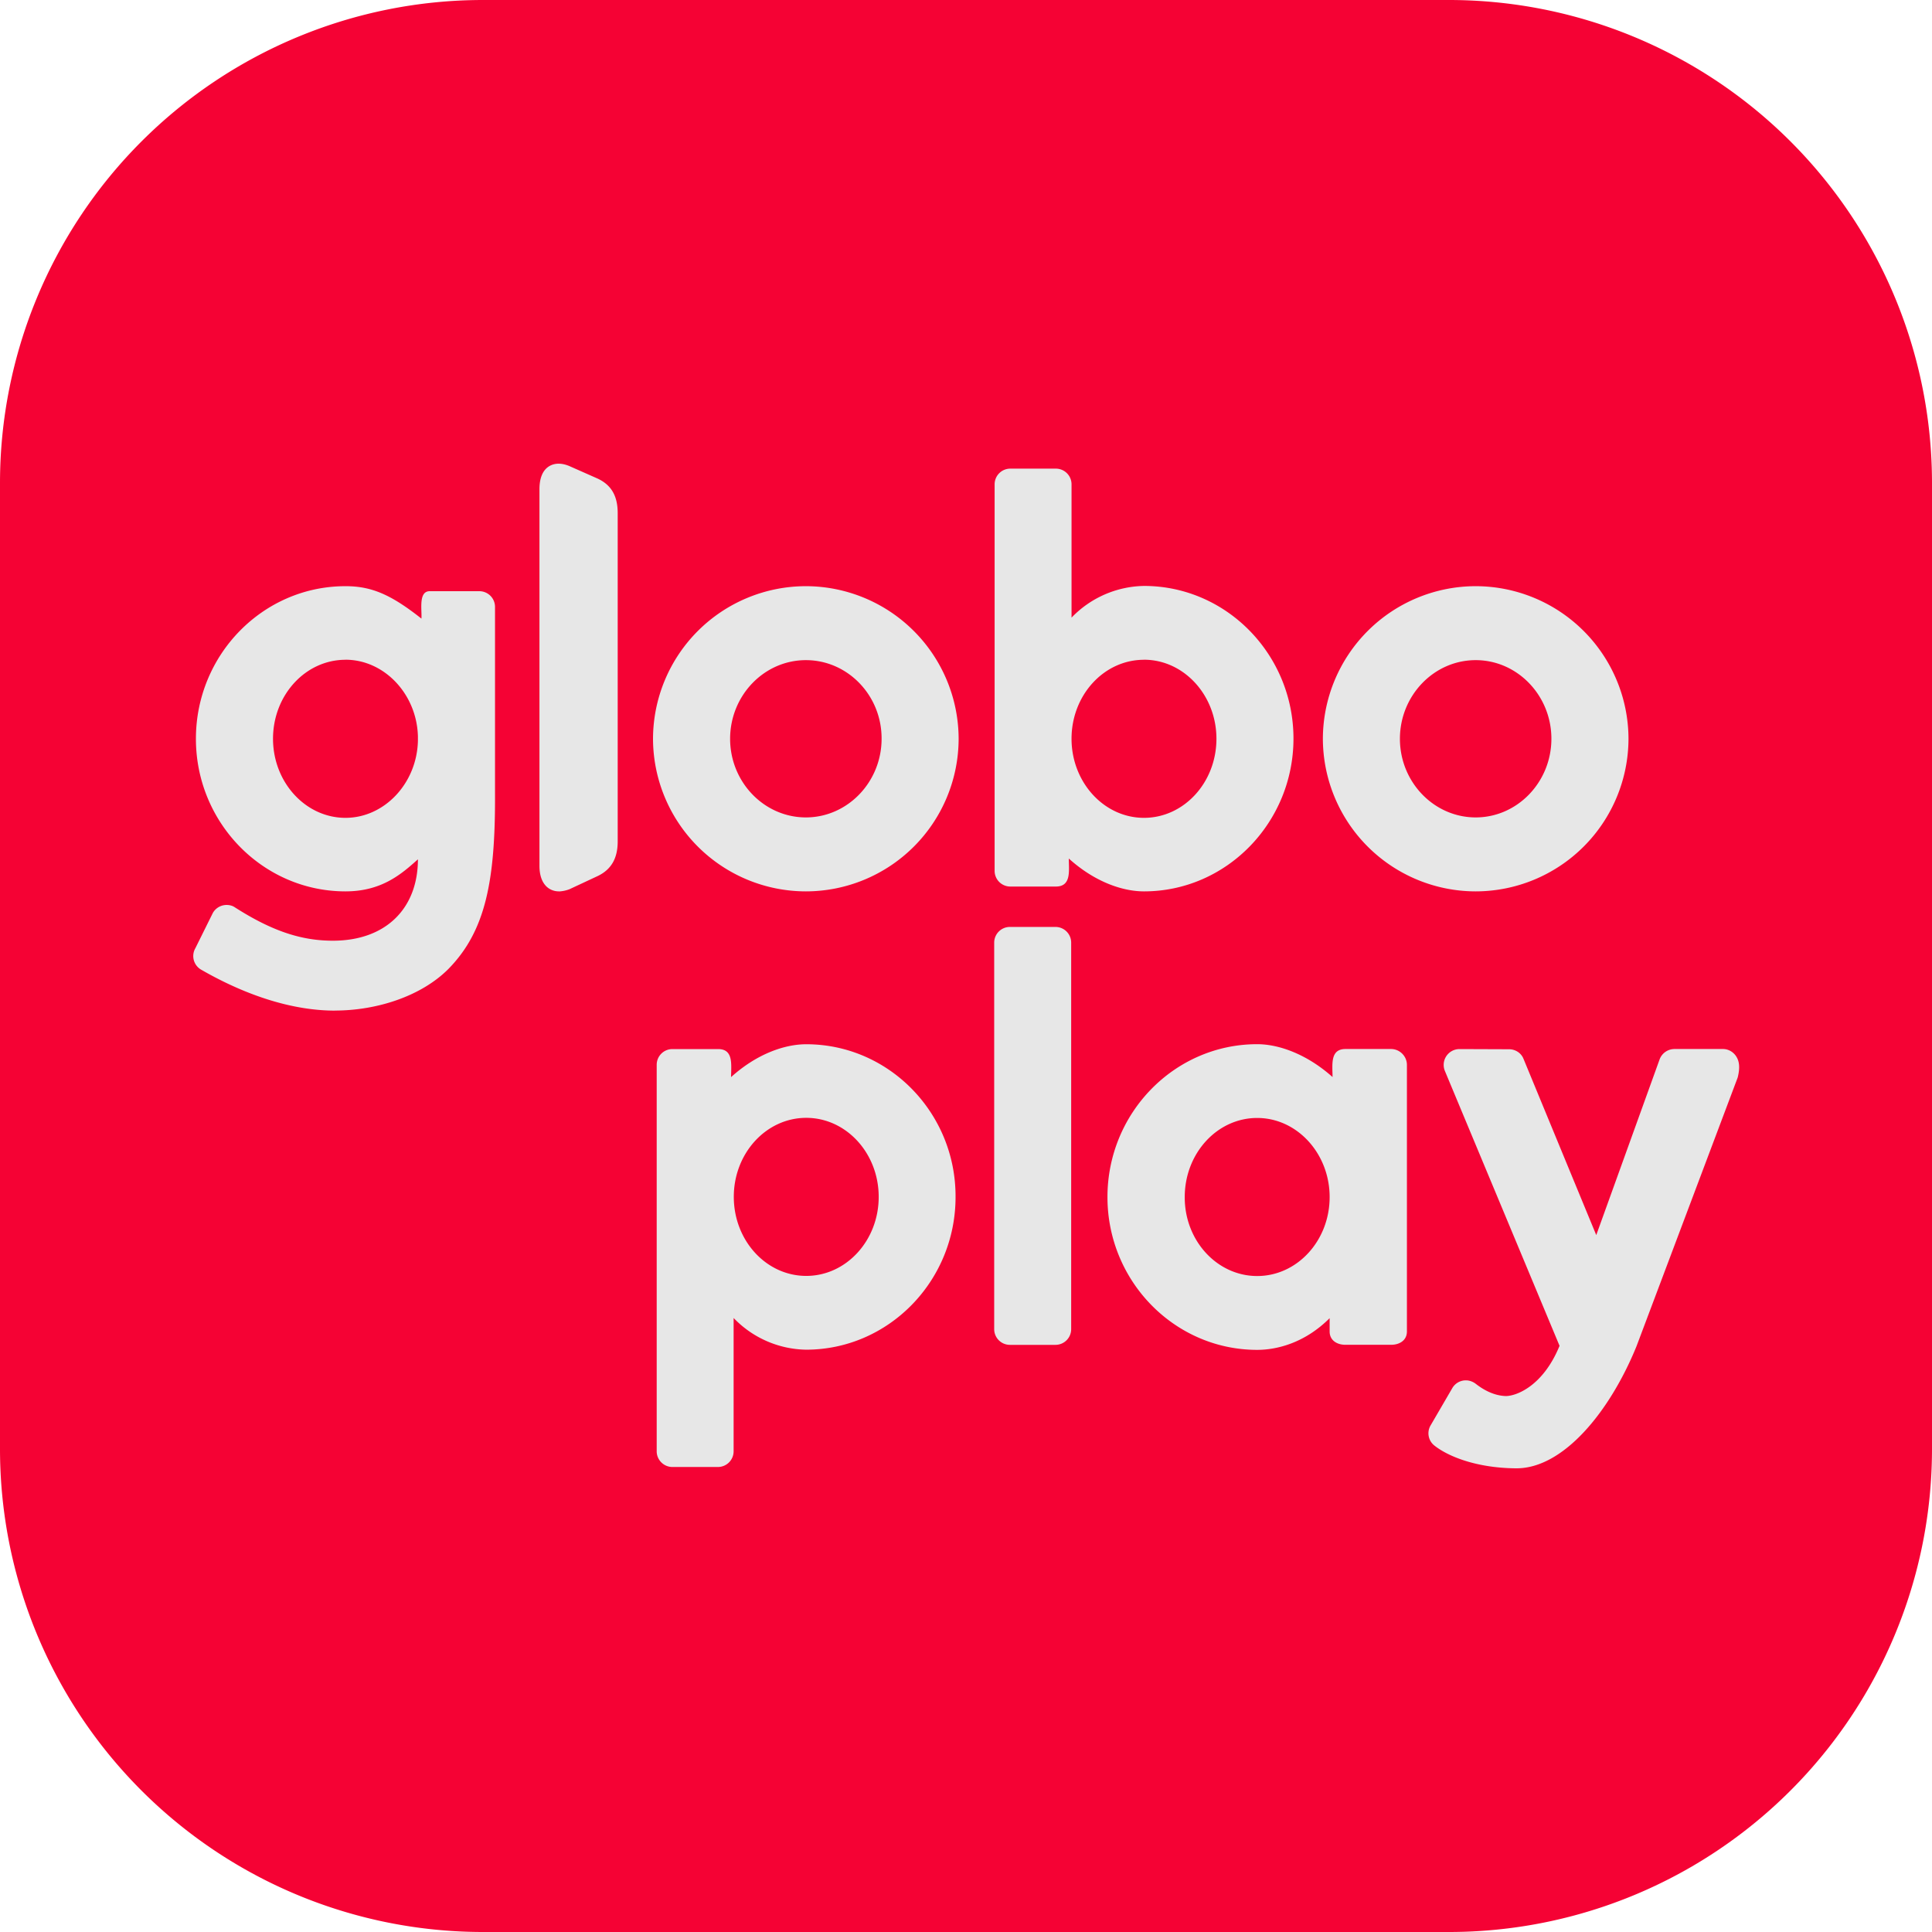 <svg xmlns="http://www.w3.org/2000/svg" width="32" height="32" viewBox="0 0 32 32" fill="none"><path d="M24 0H8a8 8 0 0 0-8 8v16a8 8 0 0 0 8 8h16a8 8 0 0 0 8-8V8a8 8 0 0 0-8-8Z" fill="#F50234"/><path d="M5.546 16.739c-.678 0-1.443-.234-2.214-.678a.26.26 0 0 1-.096-.356l.29-.585a.263.263 0 0 1 .228-.131c.048 0 .096.012.134.038.634.406 1.12.554 1.626.554.88 0 1.408-.538 1.408-1.348-.275.247-.602.531-1.2.531-1.366 0-2.477-1.135-2.477-2.527 0-1.393 1.11-2.528 2.477-2.528.426 0 .749.134 1.258.537.012-.131-.055-.454.137-.454h.823a.26.26 0 0 1 .259.259v3.101c.006 1.443-.157 2.269-.771 2.896-.452.454-1.188.69-1.882.69Zm.176-5.811c-.662 0-1.2.585-1.2 1.308 0 .72.538 1.31 1.2 1.31.646 0 1.184-.573 1.2-1.277V12.2c-.016-.7-.554-1.273-1.2-1.273Zm13.226 3.836c-.359 0-.82-.16-1.245-.544 0 .202.045.464-.215.464h-.755a.26.26 0 0 1-.259-.259V8.022a.26.26 0 0 1 .26-.26h.754a.26.26 0 0 1 .26.26v2.208a1.702 1.702 0 0 1 1.2-.525c1.366 0 2.476 1.136 2.476 2.528 0 1.392-1.11 2.531-2.476 2.531Zm0-3.836c-.663 0-1.2.585-1.2 1.308 0 .72.537 1.31 1.2 1.31.662 0 1.2-.586 1.2-1.31 0-.72-.538-1.309-1.2-1.309Zm-5.594 6.368c-.359 0-.82.16-1.245.544 0-.202.045-.464-.214-.464h-.759a.26.26 0 0 0-.259.26v6.402c0 .144.118.26.26.26h.754a.26.26 0 0 0 .26-.26V21.83a1.7 1.7 0 0 0 1.2.525c1.366 0 2.476-1.136 2.476-2.528.007-1.395-1.107-2.531-2.473-2.531Zm0 3.837c-.663 0-1.2-.586-1.2-1.31 0-.722.537-1.308 1.2-1.308.662 0 1.2.586 1.2 1.309s-.538 1.309-1.2 1.309Zm11.088-6.369a2.534 2.534 0 0 1-2.531-2.527 2.534 2.534 0 0 1 2.53-2.528 2.534 2.534 0 0 1 2.532 2.527 2.534 2.534 0 0 1-2.531 2.528Zm0-3.83c-.691 0-1.255.586-1.255 1.303 0 .716.564 1.302 1.255 1.302s1.254-.586 1.254-1.303c0-.716-.563-1.302-1.254-1.302Zm-11.094 3.83a2.534 2.534 0 0 1-2.532-2.527 2.534 2.534 0 0 1 2.532-2.528 2.534 2.534 0 0 1 2.53 2.527 2.532 2.532 0 0 1-2.53 2.528Zm0-3.83c-.692 0-1.255.586-1.255 1.303 0 .716.563 1.302 1.255 1.302.69 0 1.254-.586 1.254-1.303.003-.716-.56-1.302-1.254-1.302Zm3.379 11.341a.26.26 0 0 1-.26-.26v-6.403a.26.26 0 0 1 .26-.259h.755a.26.26 0 0 1 .26.26v6.402a.26.26 0 0 1-.26.26h-.755Zm8.387 2.045c-.66-.004-1.133-.199-1.357-.378a.258.258 0 0 1-.06-.336l.358-.615a.258.258 0 0 1 .227-.128c.055 0 .109.02.154.052.054.041.253.201.505.208.176 0 .618-.167.89-.832l-1.898-4.55a.262.262 0 0 1 .24-.365l.823.003c.102 0 .198.06.237.156l1.206 2.922 1.05-2.912a.263.263 0 0 1 .246-.17h.803c.087 0 .166.045.215.116.047.07.076.17.028.358L27.105 22.3c-.442 1.085-1.213 2.023-1.99 2.02Zm-4.291-7.025c.358 0 .822.164 1.248.544 0-.201-.045-.464.214-.464h.755c.144 0 .263.119.263.263v4.416c0 .144-.119.22-.263.22h-.755c-.144 0-.262-.076-.262-.22v-.221c-.413.413-.877.525-1.2.525-1.367 0-2.48-1.136-2.48-2.531 0-1.396 1.113-2.532 2.48-2.532Zm0 3.84c.662 0 1.2-.585 1.2-1.308 0-.72-.538-1.31-1.2-1.31-.663 0-1.2.586-1.2 1.31-.003.723.537 1.308 1.2 1.308ZM9.258 14.764c-.157 0-.323-.111-.323-.425V8.105c0-.397.243-.425.316-.425.055 0 .112.012.176.038l.47.208c.228.106.334.288.334.573v5.437c0 .281-.106.464-.327.572l-.473.221a.57.57 0 0 1-.173.036Z" fill="#E7E7E7"/></svg>